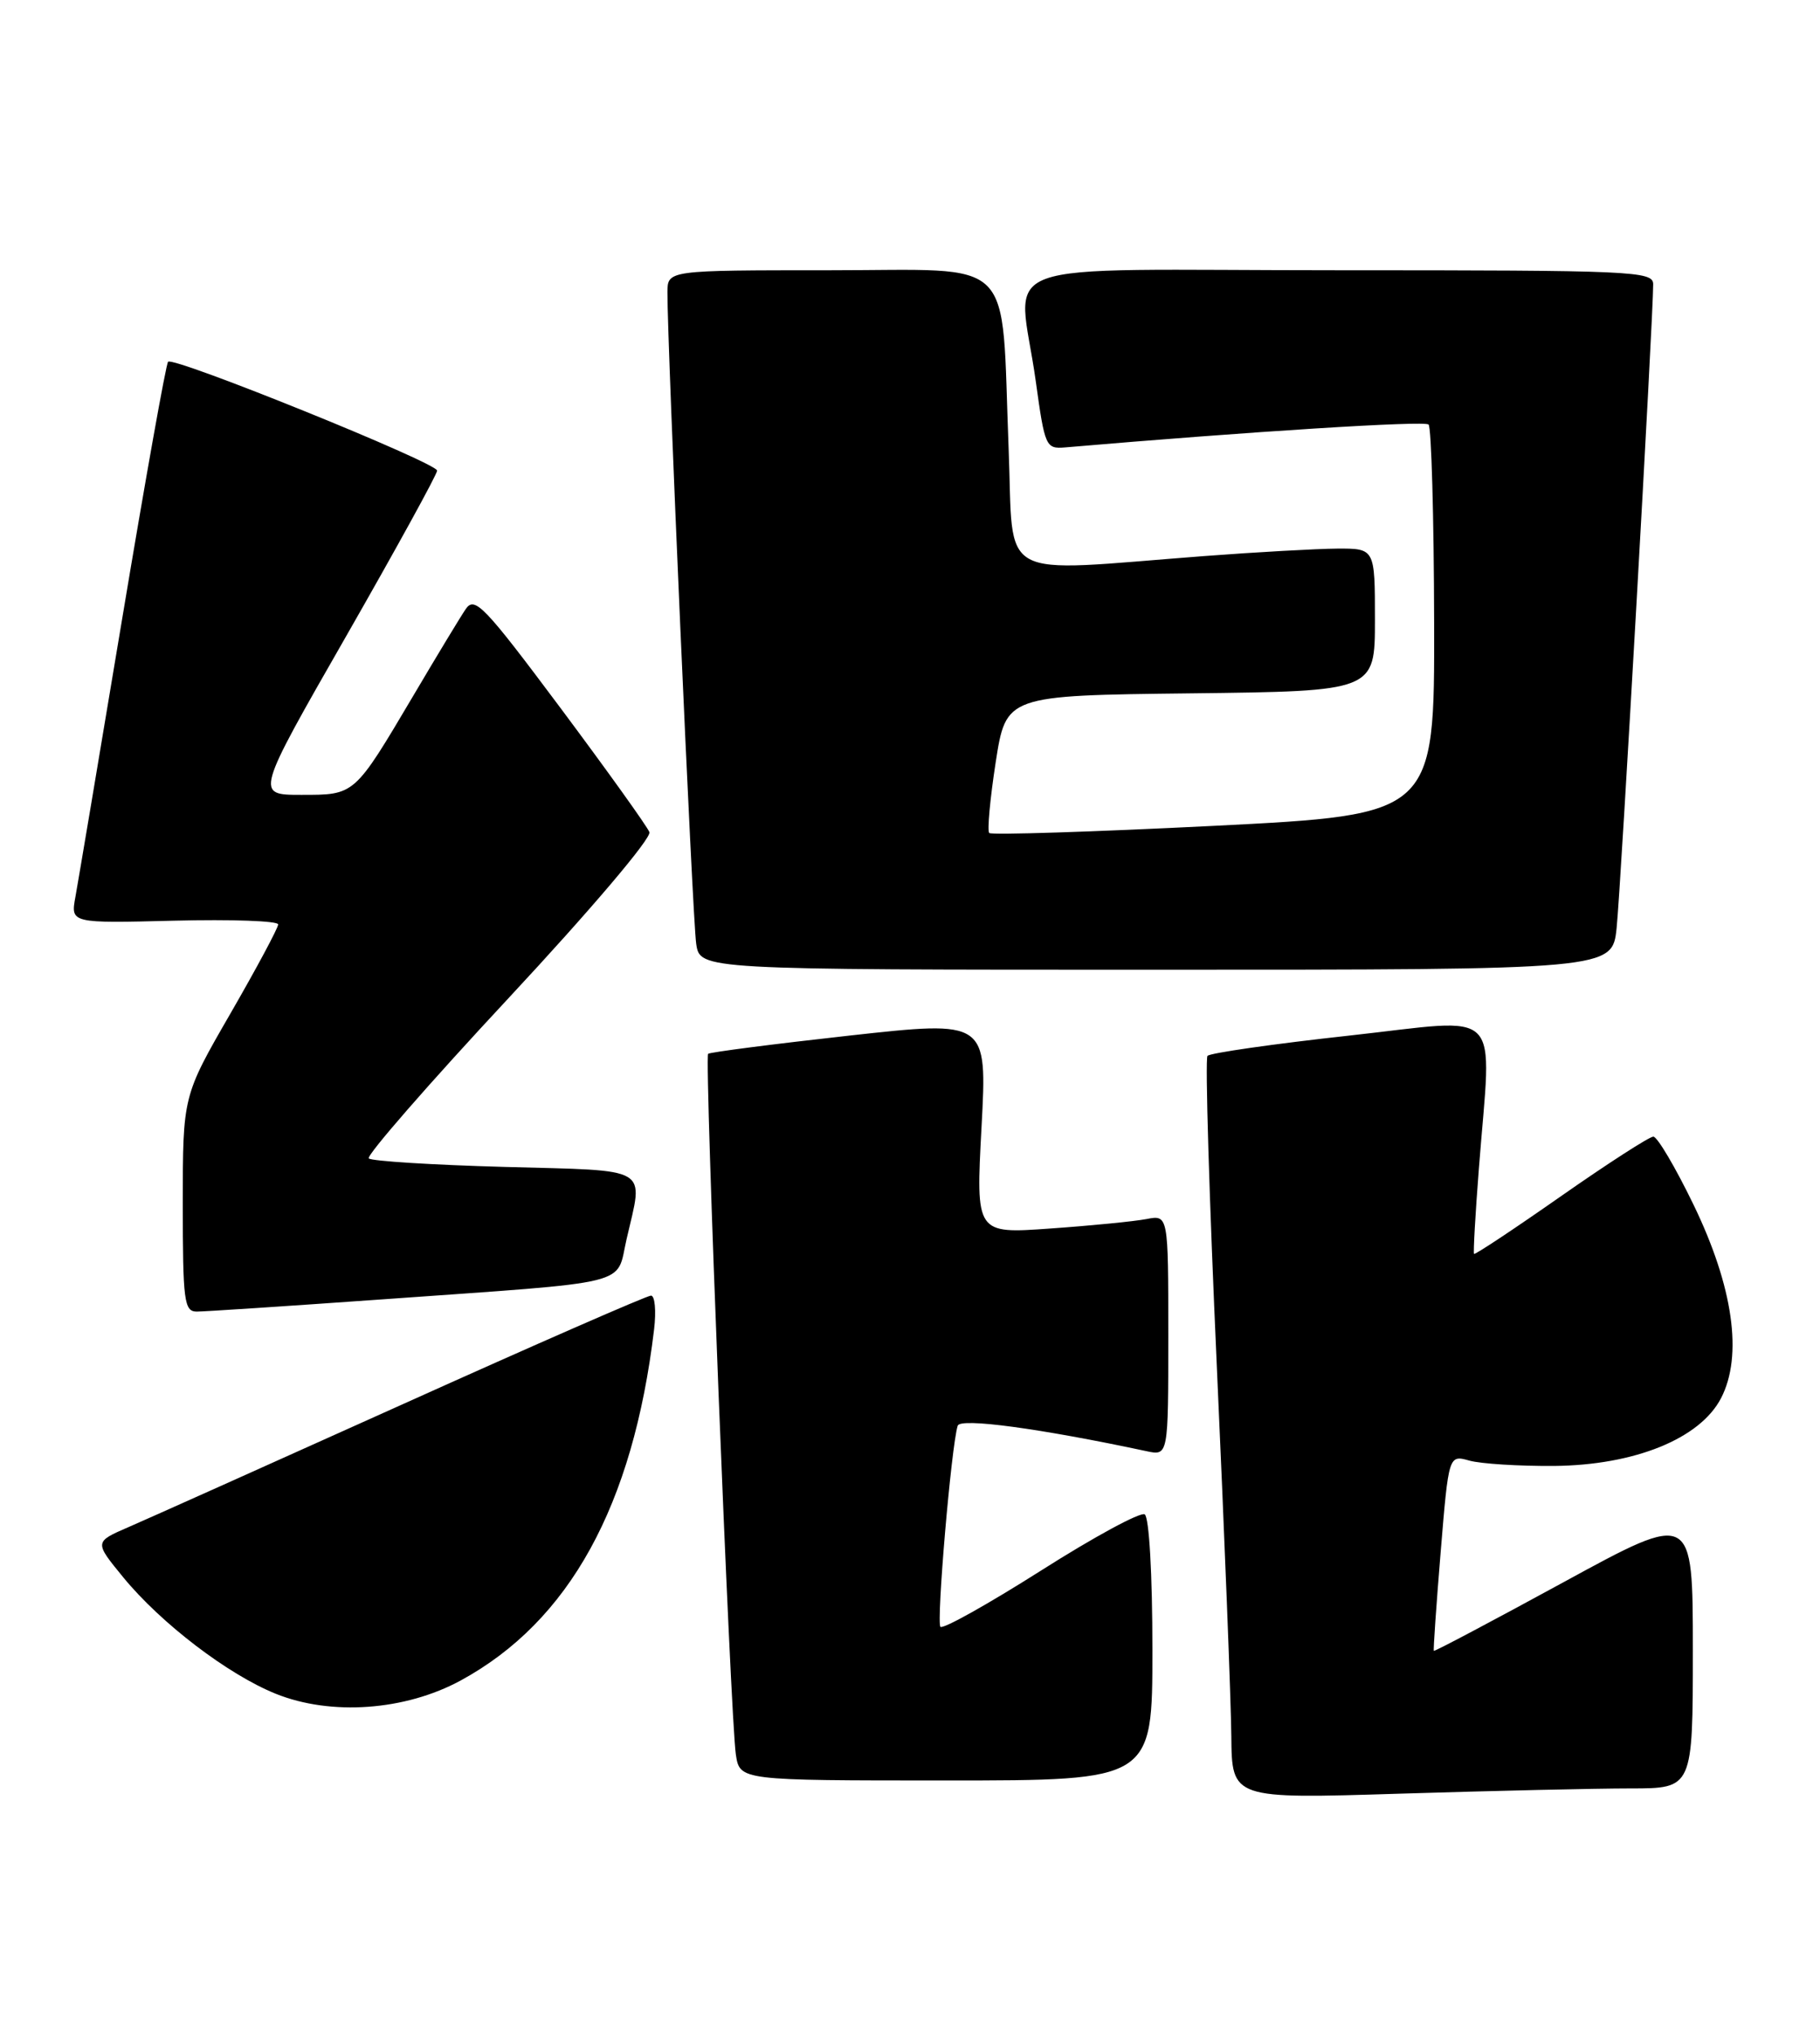 <?xml version="1.0" encoding="UTF-8" standalone="no"?>
<!DOCTYPE svg PUBLIC "-//W3C//DTD SVG 1.1//EN" "http://www.w3.org/Graphics/SVG/1.1/DTD/svg11.dtd" >
<svg xmlns="http://www.w3.org/2000/svg" xmlns:xlink="http://www.w3.org/1999/xlink" version="1.1" viewBox="0 0 229 256">
 <g >
 <path fill="currentColor"
d=" M 205.16 225.00 C 213.00 225.00 213.00 225.00 213.00 207.59 C 213.00 190.18 213.00 190.18 196.78 199.03 C 187.85 203.90 180.49 207.80 180.41 207.69 C 180.33 207.59 180.72 201.99 181.27 195.27 C 182.28 183.03 182.28 183.03 184.89 183.76 C 186.33 184.16 191.11 184.46 195.52 184.43 C 205.67 184.34 213.91 181.00 216.55 175.90 C 219.32 170.56 218.08 161.88 213.09 151.57 C 210.81 146.86 208.53 143.00 208.03 143.00 C 207.53 143.00 202.29 146.38 196.40 150.50 C 190.50 154.63 185.58 157.89 185.47 157.75 C 185.36 157.61 185.63 152.78 186.08 147.00 C 187.68 126.28 189.48 128.12 169.75 130.29 C 160.26 131.33 152.24 132.48 151.93 132.84 C 151.62 133.20 152.15 150.82 153.11 172.00 C 154.07 193.18 154.89 214.06 154.93 218.41 C 155.00 226.32 155.00 226.32 176.16 225.66 C 187.80 225.30 200.85 225.00 205.16 225.00 Z  M 145.00 207.56 C 145.00 198.05 144.59 190.87 144.03 190.52 C 143.50 190.19 137.63 193.37 130.99 197.59 C 124.35 201.80 118.66 204.99 118.33 204.67 C 117.80 204.13 119.69 181.96 120.50 179.37 C 120.81 178.35 130.85 179.71 144.25 182.57 C 147.00 183.16 147.00 183.16 147.00 168.00 C 147.00 152.84 147.00 152.84 144.25 153.37 C 142.74 153.66 137.29 154.20 132.14 154.56 C 122.78 155.23 122.78 155.23 123.50 141.80 C 124.22 128.37 124.22 128.37 106.86 130.29 C 97.31 131.35 89.32 132.38 89.10 132.58 C 88.61 133.05 91.91 216.27 92.59 220.75 C 93.09 224.00 93.09 224.00 119.05 224.00 C 145.00 224.00 145.00 224.00 145.00 207.56 Z  M 57.97 211.42 C 71.64 203.98 79.65 189.43 82.30 167.25 C 82.58 164.91 82.40 163.00 81.91 163.00 C 81.41 163.00 67.39 169.13 50.75 176.63 C 34.11 184.12 18.56 191.09 16.18 192.12 C 11.86 193.99 11.86 193.99 15.49 198.42 C 20.24 204.22 28.67 210.66 34.69 213.09 C 41.64 215.89 50.98 215.22 57.97 211.42 Z  M 48.00 163.48 C 80.18 161.18 77.46 161.85 78.84 155.89 C 80.97 146.63 82.13 147.32 63.51 146.81 C 54.44 146.56 46.75 146.08 46.40 145.74 C 46.06 145.40 53.98 136.31 64.00 125.56 C 74.31 114.49 82.00 105.43 81.71 104.69 C 81.44 103.98 76.40 96.95 70.53 89.08 C 60.88 76.16 59.72 74.96 58.59 76.64 C 57.90 77.66 54.94 82.55 52.02 87.50 C 44.54 100.13 44.69 100.00 37.90 100.00 C 32.12 100.00 32.12 100.00 43.56 80.03 C 49.85 69.04 55.00 59.67 55.00 59.21 C 55.00 58.23 21.85 44.82 21.15 45.51 C 20.89 45.77 18.30 60.28 15.39 77.74 C 12.48 95.21 9.82 111.00 9.49 112.83 C 8.88 116.16 8.88 116.16 21.94 115.83 C 29.12 115.65 35.00 115.86 35.00 116.30 C 35.00 116.74 32.30 121.78 29.00 127.50 C 23.00 137.89 23.00 137.89 23.00 151.45 C 23.00 163.69 23.17 165.00 24.75 165.01 C 25.71 165.01 36.17 164.32 48.00 163.48 Z  M 203.41 116.75 C 203.93 111.87 208.03 39.65 208.01 35.75 C 208.00 34.11 205.45 34.00 168.50 34.00 C 123.19 34.00 128.14 32.19 130.33 48.00 C 131.46 56.18 131.59 56.49 134.00 56.29 C 157.44 54.28 179.24 52.91 179.75 53.41 C 180.10 53.77 180.42 64.96 180.45 78.28 C 180.50 102.50 180.50 102.50 152.73 103.90 C 137.45 104.66 124.74 105.07 124.47 104.80 C 124.20 104.53 124.57 100.53 125.28 95.91 C 126.59 87.50 126.59 87.50 149.79 87.23 C 173.00 86.96 173.00 86.96 173.00 77.98 C 173.00 69.00 173.00 69.00 168.25 69.02 C 165.64 69.04 158.10 69.46 151.50 69.96 C 124.98 71.98 127.58 73.41 126.91 56.45 C 125.94 31.77 128.18 34.00 104.39 34.00 C 84.00 34.00 84.00 34.00 83.98 36.75 C 83.94 43.04 87.14 115.76 87.60 118.75 C 88.09 122.00 88.09 122.00 145.47 122.00 C 202.86 122.00 202.86 122.00 203.41 116.75 Z "/>
</g>
</svg>